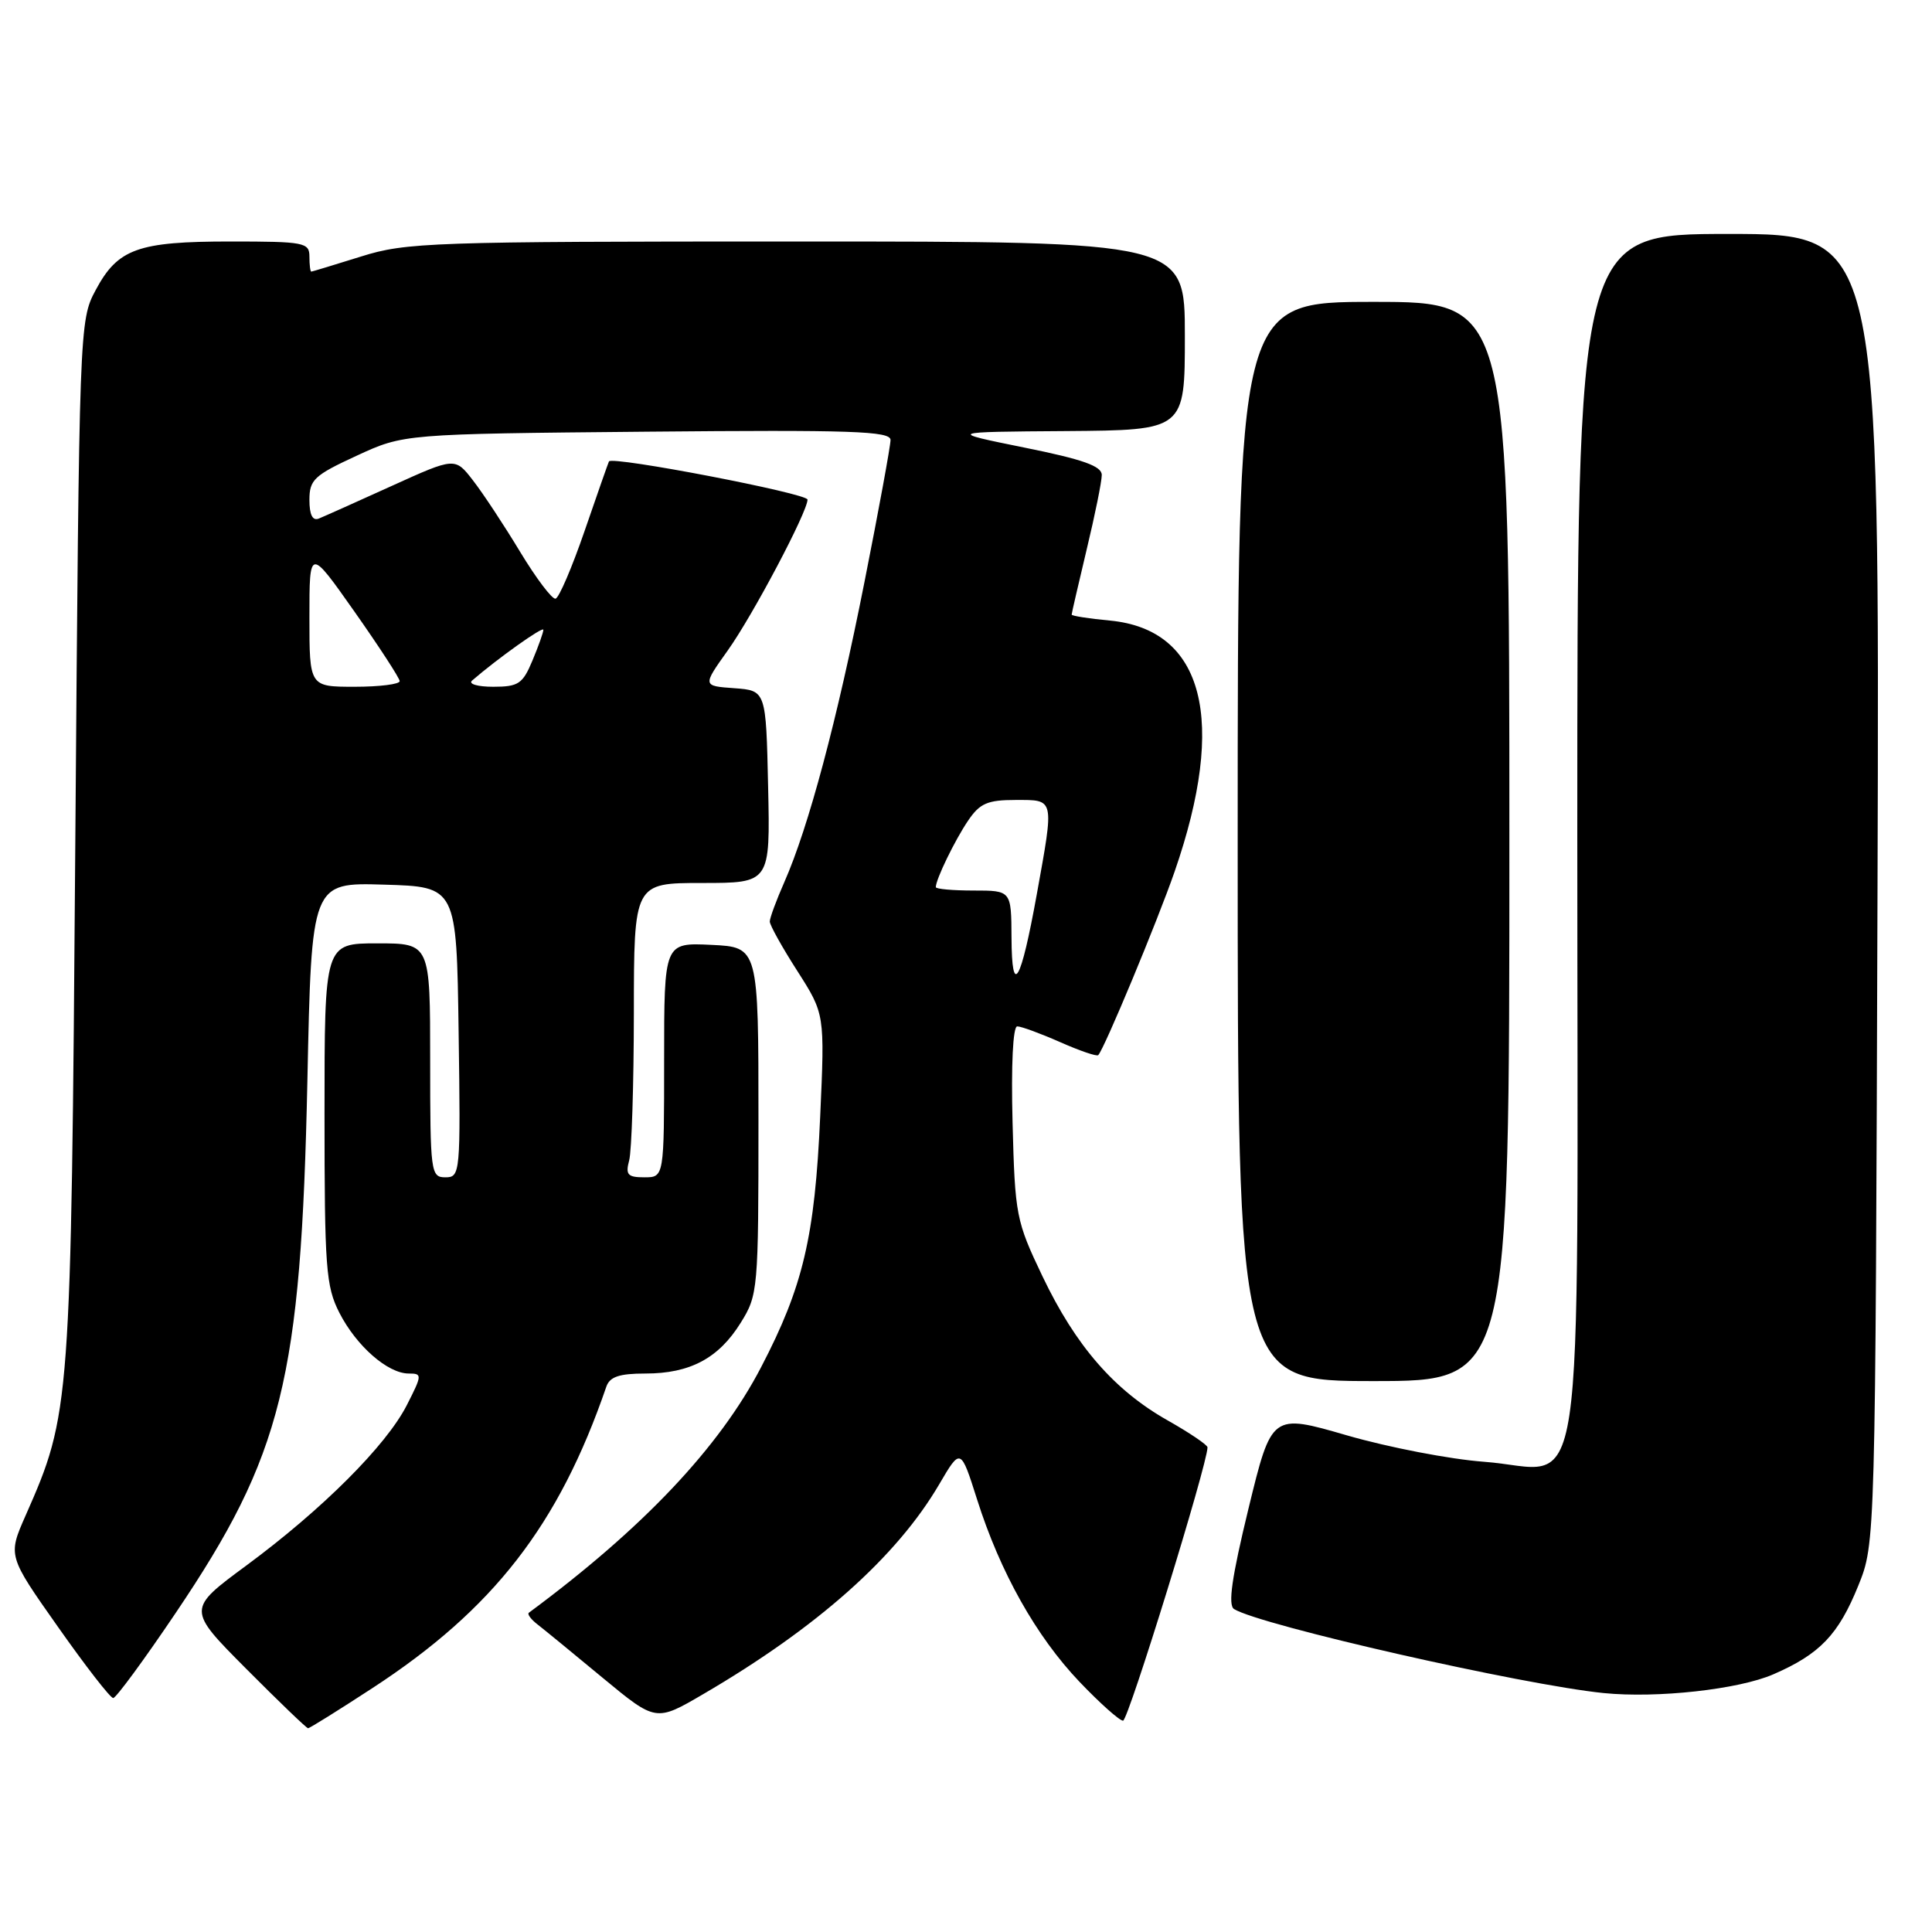 <?xml version="1.0" encoding="UTF-8" standalone="no"?>
<!DOCTYPE svg PUBLIC "-//W3C//DTD SVG 1.1//EN" "http://www.w3.org/Graphics/SVG/1.1/DTD/svg11.dtd" >
<svg xmlns="http://www.w3.org/2000/svg" xmlns:xlink="http://www.w3.org/1999/xlink" version="1.1" viewBox="0 0 256 256">
 <g >
 <path fill="currentColor"
d=" M 49.35 223.68 C 65.39 213.22 74.04 202.07 80.34 183.75 C 80.79 182.43 82.05 182.00 85.52 182.00 C 91.43 182.00 95.23 179.98 98.15 175.27 C 100.44 171.60 100.50 170.89 100.50 148.50 C 100.50 125.50 100.50 125.50 94.25 125.20 C 88.00 124.90 88.00 124.90 88.00 140.45 C 88.00 156.00 88.00 156.00 85.38 156.00 C 83.16 156.00 82.86 155.66 83.37 153.75 C 83.70 152.51 83.98 143.74 83.99 134.25 C 84.00 117.00 84.00 117.00 93.03 117.00 C 102.06 117.00 102.06 117.00 101.78 104.25 C 101.50 91.50 101.50 91.50 97.29 91.19 C 93.08 90.89 93.08 90.89 96.43 86.19 C 99.76 81.52 107.00 67.82 107.00 66.20 C 107.00 65.38 81.09 60.40 80.69 61.14 C 80.59 61.34 79.14 65.47 77.47 70.33 C 75.80 75.18 74.07 79.23 73.61 79.33 C 73.15 79.42 71.05 76.64 68.93 73.14 C 66.82 69.64 64.01 65.38 62.69 63.68 C 60.30 60.58 60.30 60.58 51.90 64.39 C 47.28 66.49 42.94 68.43 42.25 68.71 C 41.42 69.05 41.00 68.22 41.00 66.24 C 41.00 63.57 41.63 62.98 47.25 60.39 C 53.50 57.50 53.50 57.50 85.75 57.20 C 112.87 56.95 118.00 57.12 118.00 58.30 C 118.00 59.07 116.45 67.53 114.55 77.10 C 110.91 95.49 107.13 109.63 103.93 116.88 C 102.87 119.28 102.00 121.64 102.00 122.11 C 102.00 122.58 103.64 125.53 105.65 128.66 C 109.29 134.36 109.29 134.36 108.68 147.93 C 107.97 163.87 106.42 170.47 100.86 181.14 C 95.32 191.81 85.18 202.52 70.07 213.70 C 69.84 213.88 70.36 214.58 71.24 215.26 C 72.12 215.94 76.00 219.12 79.87 222.33 C 86.91 228.15 86.91 228.15 93.20 224.47 C 108.29 215.66 118.84 206.27 124.46 196.66 C 127.29 191.83 127.29 191.83 129.47 198.69 C 132.53 208.34 137.29 216.81 143.03 222.84 C 145.74 225.68 148.34 228.00 148.81 228.00 C 149.50 228.00 160.00 193.99 160.00 191.78 C 160.00 191.46 157.62 189.85 154.72 188.21 C 147.65 184.22 142.54 178.34 138.14 169.13 C 134.63 161.78 134.49 161.04 134.17 148.75 C 133.97 141.11 134.22 136.00 134.79 136.00 C 135.32 136.00 137.87 136.94 140.46 138.08 C 143.05 139.23 145.33 140.01 145.52 139.81 C 146.31 139.02 153.36 122.08 155.64 115.50 C 162.61 95.39 159.53 83.43 147.09 82.23 C 144.29 81.97 142.00 81.61 142.00 81.44 C 142.00 81.27 142.90 77.39 143.99 72.81 C 145.09 68.24 145.99 63.80 145.99 62.94 C 146.00 61.76 143.49 60.87 135.75 59.31 C 125.50 57.23 125.50 57.23 141.25 57.12 C 157.00 57.00 157.00 57.00 157.00 44.50 C 157.00 32.00 157.00 32.00 105.59 32.00 C 57.08 32.00 53.82 32.11 47.84 33.99 C 44.35 35.08 41.39 35.98 41.25 35.99 C 41.11 35.99 41.00 35.10 41.00 34.00 C 41.00 32.13 40.33 32.00 30.55 32.00 C 18.25 32.00 15.61 32.95 12.67 38.45 C 10.52 42.46 10.50 43.10 9.98 111.50 C 9.41 186.60 9.36 187.28 3.39 200.82 C 1.04 206.15 1.04 206.15 7.68 215.57 C 11.33 220.76 14.62 225.00 15.00 225.00 C 15.37 225.00 19.10 219.93 23.27 213.74 C 37.43 192.75 39.89 182.80 40.73 143.22 C 41.28 116.93 41.28 116.93 50.89 117.22 C 60.50 117.50 60.50 117.50 60.77 136.75 C 61.04 155.49 60.99 156.00 59.02 156.00 C 57.08 156.00 57.00 155.39 57.00 140.50 C 57.00 125.00 57.00 125.00 50.00 125.00 C 43.00 125.00 43.00 125.00 43.00 147.54 C 43.00 168.00 43.18 170.44 44.97 173.95 C 47.22 178.35 51.38 182.00 54.16 182.00 C 55.96 182.00 55.95 182.18 53.90 186.20 C 51.17 191.55 42.70 200.01 32.64 207.44 C 24.78 213.24 24.78 213.24 32.62 221.12 C 36.93 225.45 40.62 229.00 40.82 229.00 C 41.03 229.00 44.86 226.61 49.35 223.68 Z  M 234.99 221.85 C 241.15 219.17 243.60 216.61 246.24 210.09 C 248.50 204.50 248.50 204.50 248.78 117.75 C 249.06 31.00 249.06 31.00 229.03 31.00 C 209.00 31.00 209.00 31.00 209.00 110.50 C 209.00 203.79 210.36 194.69 196.61 193.69 C 192.15 193.36 184.00 191.79 178.50 190.20 C 168.50 187.30 168.50 187.30 165.43 199.90 C 163.21 209.04 162.69 212.69 163.52 213.21 C 167.04 215.37 201.76 223.26 212.50 224.34 C 219.59 225.05 230.38 223.86 234.99 221.85 Z  M 200.00 111.50 C 200.00 40.00 200.00 40.00 182.00 40.00 C 164.00 40.00 164.00 40.00 164.00 111.50 C 164.00 183.00 164.00 183.00 182.00 183.00 C 200.00 183.00 200.00 183.00 200.00 111.50 Z  M 134.03 124.25 C 134.00 118.00 134.00 118.00 129.00 118.00 C 126.25 118.00 124.00 117.80 124.00 117.55 C 124.00 116.52 126.53 111.32 128.27 108.75 C 129.83 106.44 130.85 106.00 134.57 106.00 C 139.78 106.00 139.70 105.64 137.38 118.50 C 135.26 130.24 134.07 132.28 134.03 124.25 Z  M 41.00 81.78 C 41.00 72.57 41.00 72.57 46.96 81.03 C 50.24 85.69 52.94 89.84 52.96 90.25 C 52.98 90.66 50.30 91.00 47.00 91.00 C 41.00 91.00 41.00 91.00 41.00 81.78 Z  M 62.55 90.18 C 65.91 87.27 72.00 82.93 72.00 83.45 C 72.00 83.79 71.35 85.62 70.55 87.53 C 69.26 90.62 68.69 91.00 65.35 91.00 C 63.29 91.00 62.03 90.63 62.55 90.18 Z "/>
</g>
</svg>